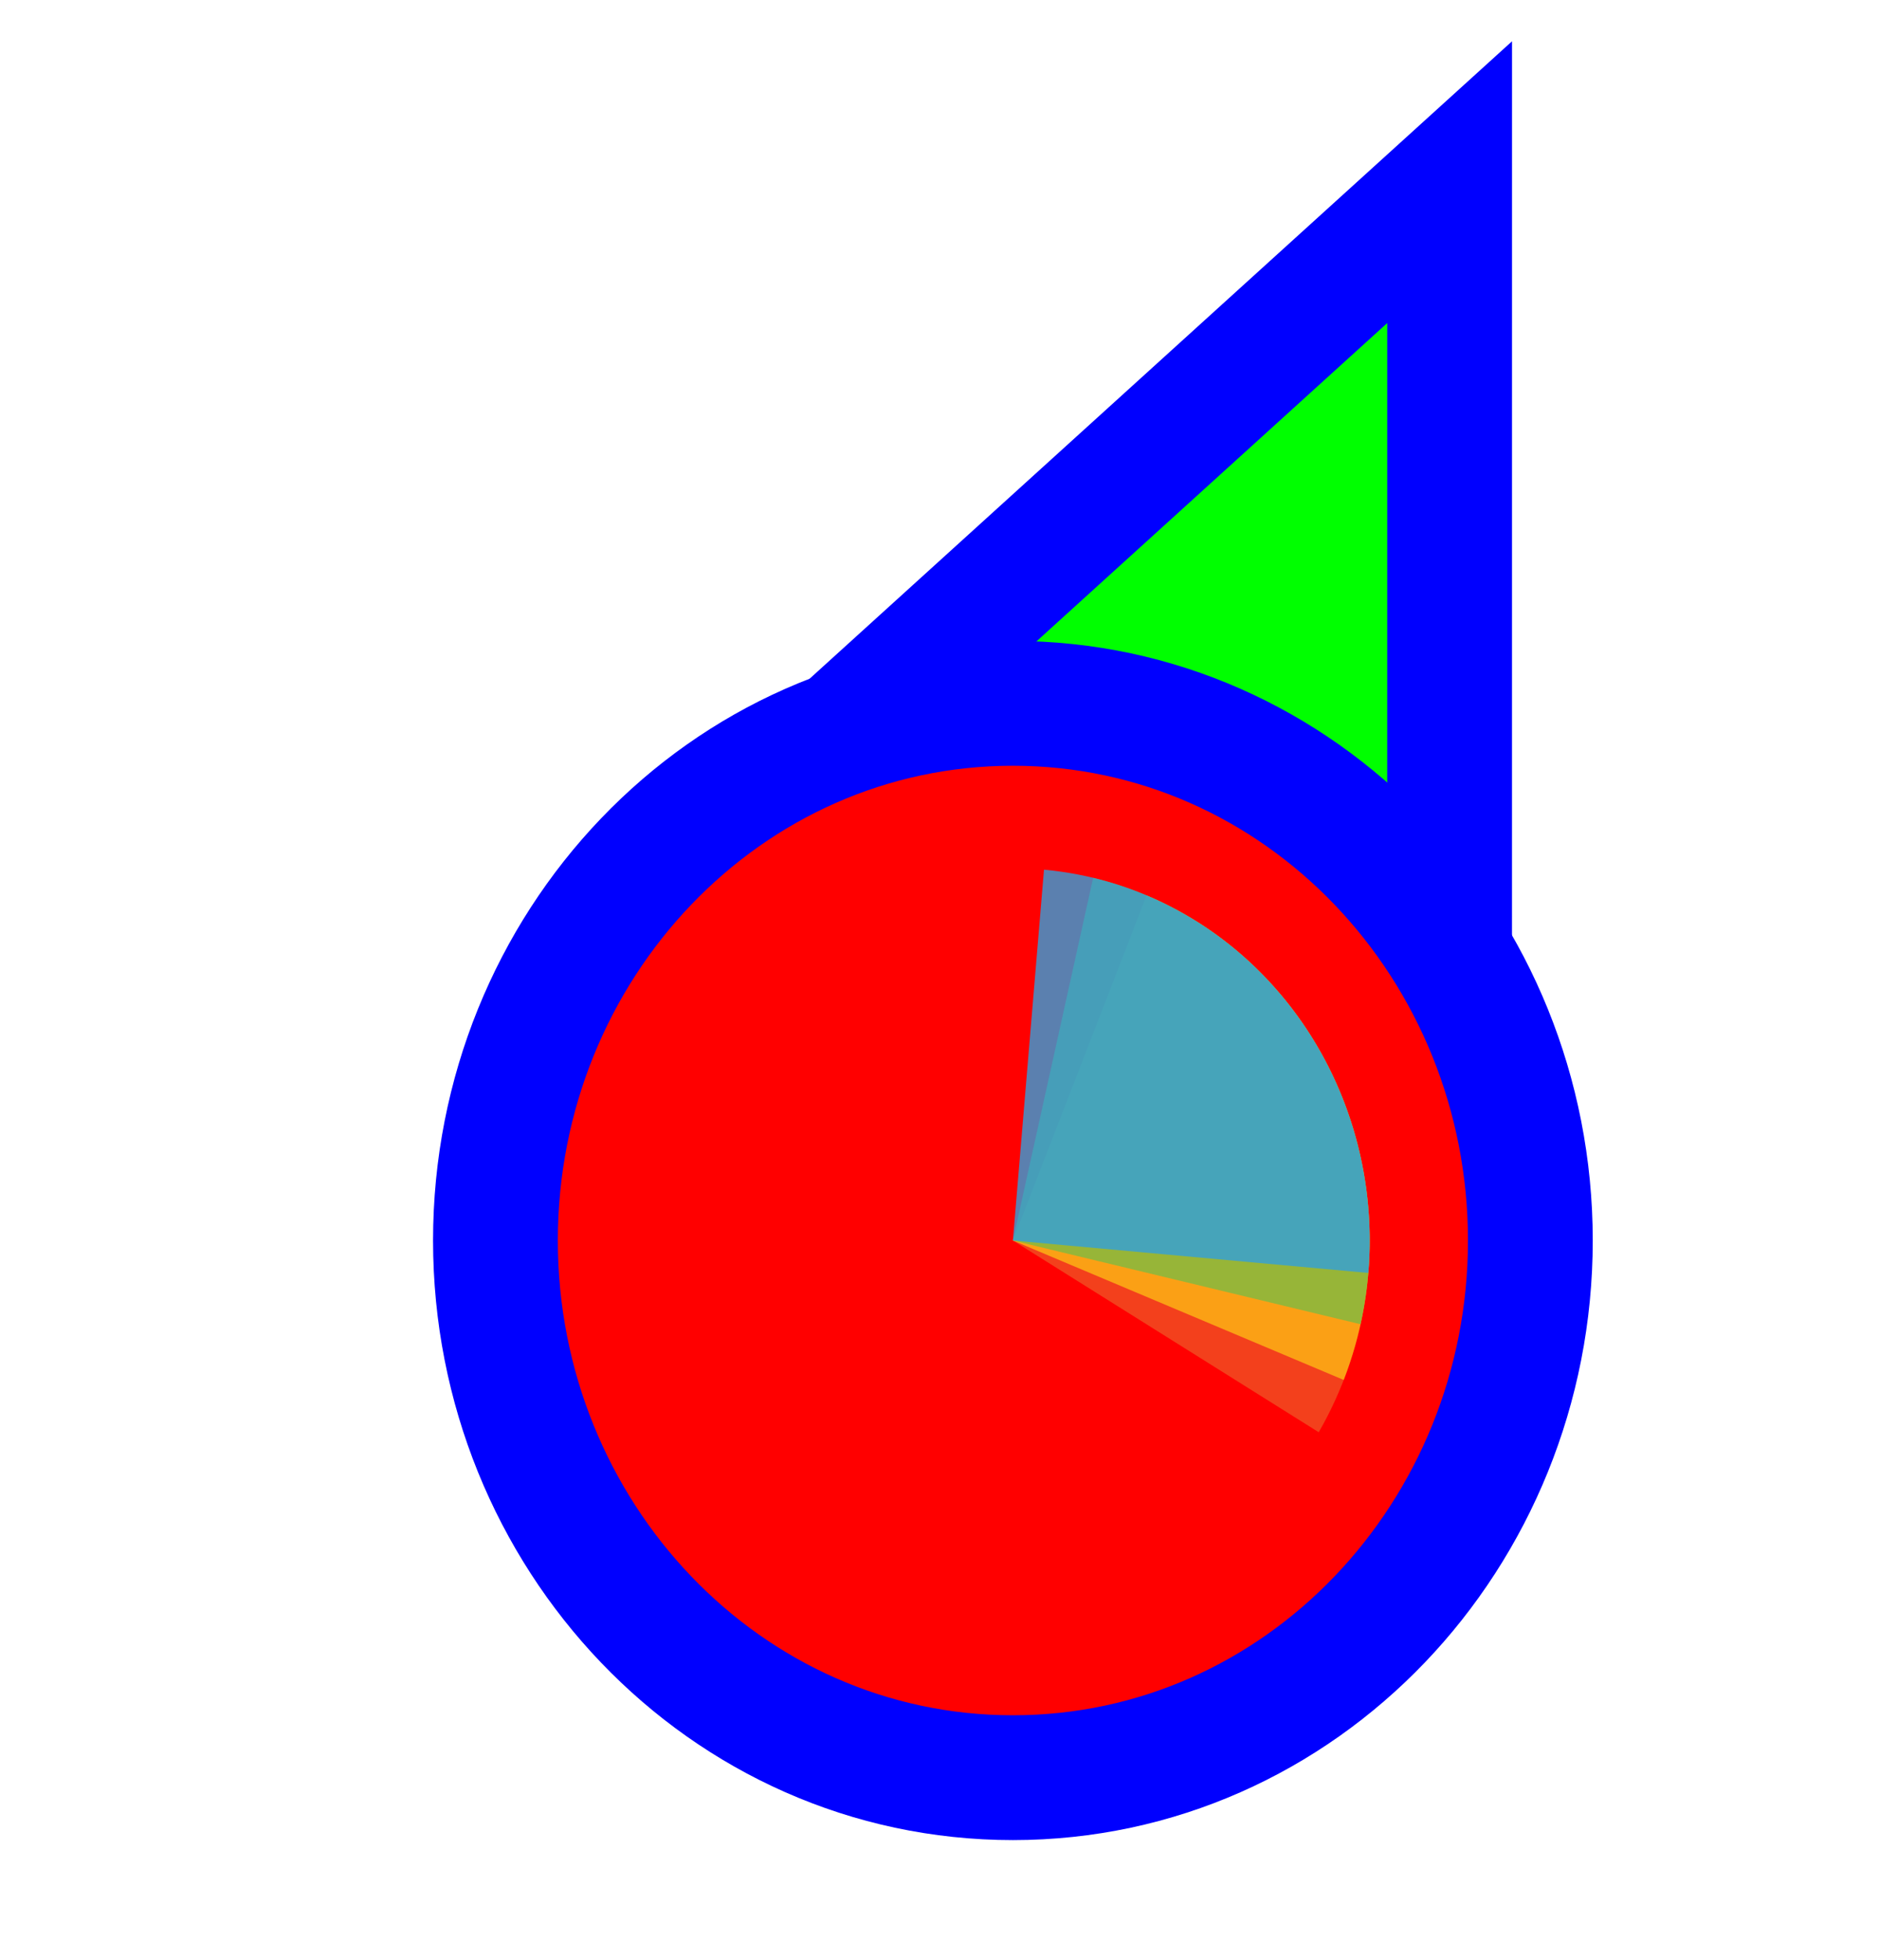 <svg width="256" height="267" viewBox="0 0 256 267" fill="none" xmlns="http://www.w3.org/2000/svg">
<path d="M183.289 37.705L197.501 24.811L197.5 44L197.495 164L197.494 176.678L185.766 171.863L140.92 153.451L140.718 153.368L140.52 153.274L96.371 132.431L84.865 126.999L94.289 118.449L183.289 37.705Z" fill="#00FF00" stroke="#0000FF" stroke-width="17"/>
<path d="M138 242.125C98.73 242.125 67.5 209.028 67.5 168.961C67.5 128.894 98.73 95.797 138 95.797C177.27 95.797 208.5 128.894 208.5 168.961C208.5 209.028 177.27 242.125 138 242.125Z" fill="#FF0000" stroke="#0000FF" stroke-width="17"/>
<path d="M163.037 125.503L138 168.961L179.668 195.074C182.956 189.367 185.134 183.04 186.077 176.455C187.021 169.87 186.712 163.156 185.168 156.696C183.623 150.236 180.874 144.156 177.077 138.804C173.28 133.452 168.509 128.932 163.037 125.503Z" fill="#F05024" fill-opacity="0.8"/>
<path d="M183.071 187.954L138 168.961L156.21 121.953C162.129 124.447 167.519 128.133 172.072 132.799C176.626 137.466 180.253 143.022 182.747 149.151C185.241 155.28 186.554 161.861 186.609 168.519C186.665 175.177 185.463 181.781 183.071 187.954Z" fill="#FCB813" fill-opacity="0.8"/>
<path d="M148.935 119.561L138 168.961L185.365 180.366C186.801 173.879 186.998 167.16 185.944 160.593C184.891 154.027 182.608 147.741 179.225 142.094C175.842 136.448 171.426 131.552 166.229 127.686C161.032 123.819 155.155 121.058 148.935 119.561Z" fill="#7EBA41" fill-opacity="0.8"/>
<path d="M186.426 173.38L138 168.961L142.237 118.454C148.596 119.034 154.784 120.915 160.446 123.99C166.109 127.064 171.135 131.272 175.238 136.372C179.342 141.472 182.442 147.366 184.361 153.715C186.281 160.065 186.982 166.747 186.426 173.38Z" fill="#32A0DA" fill-opacity="0.8"/>
</svg>

